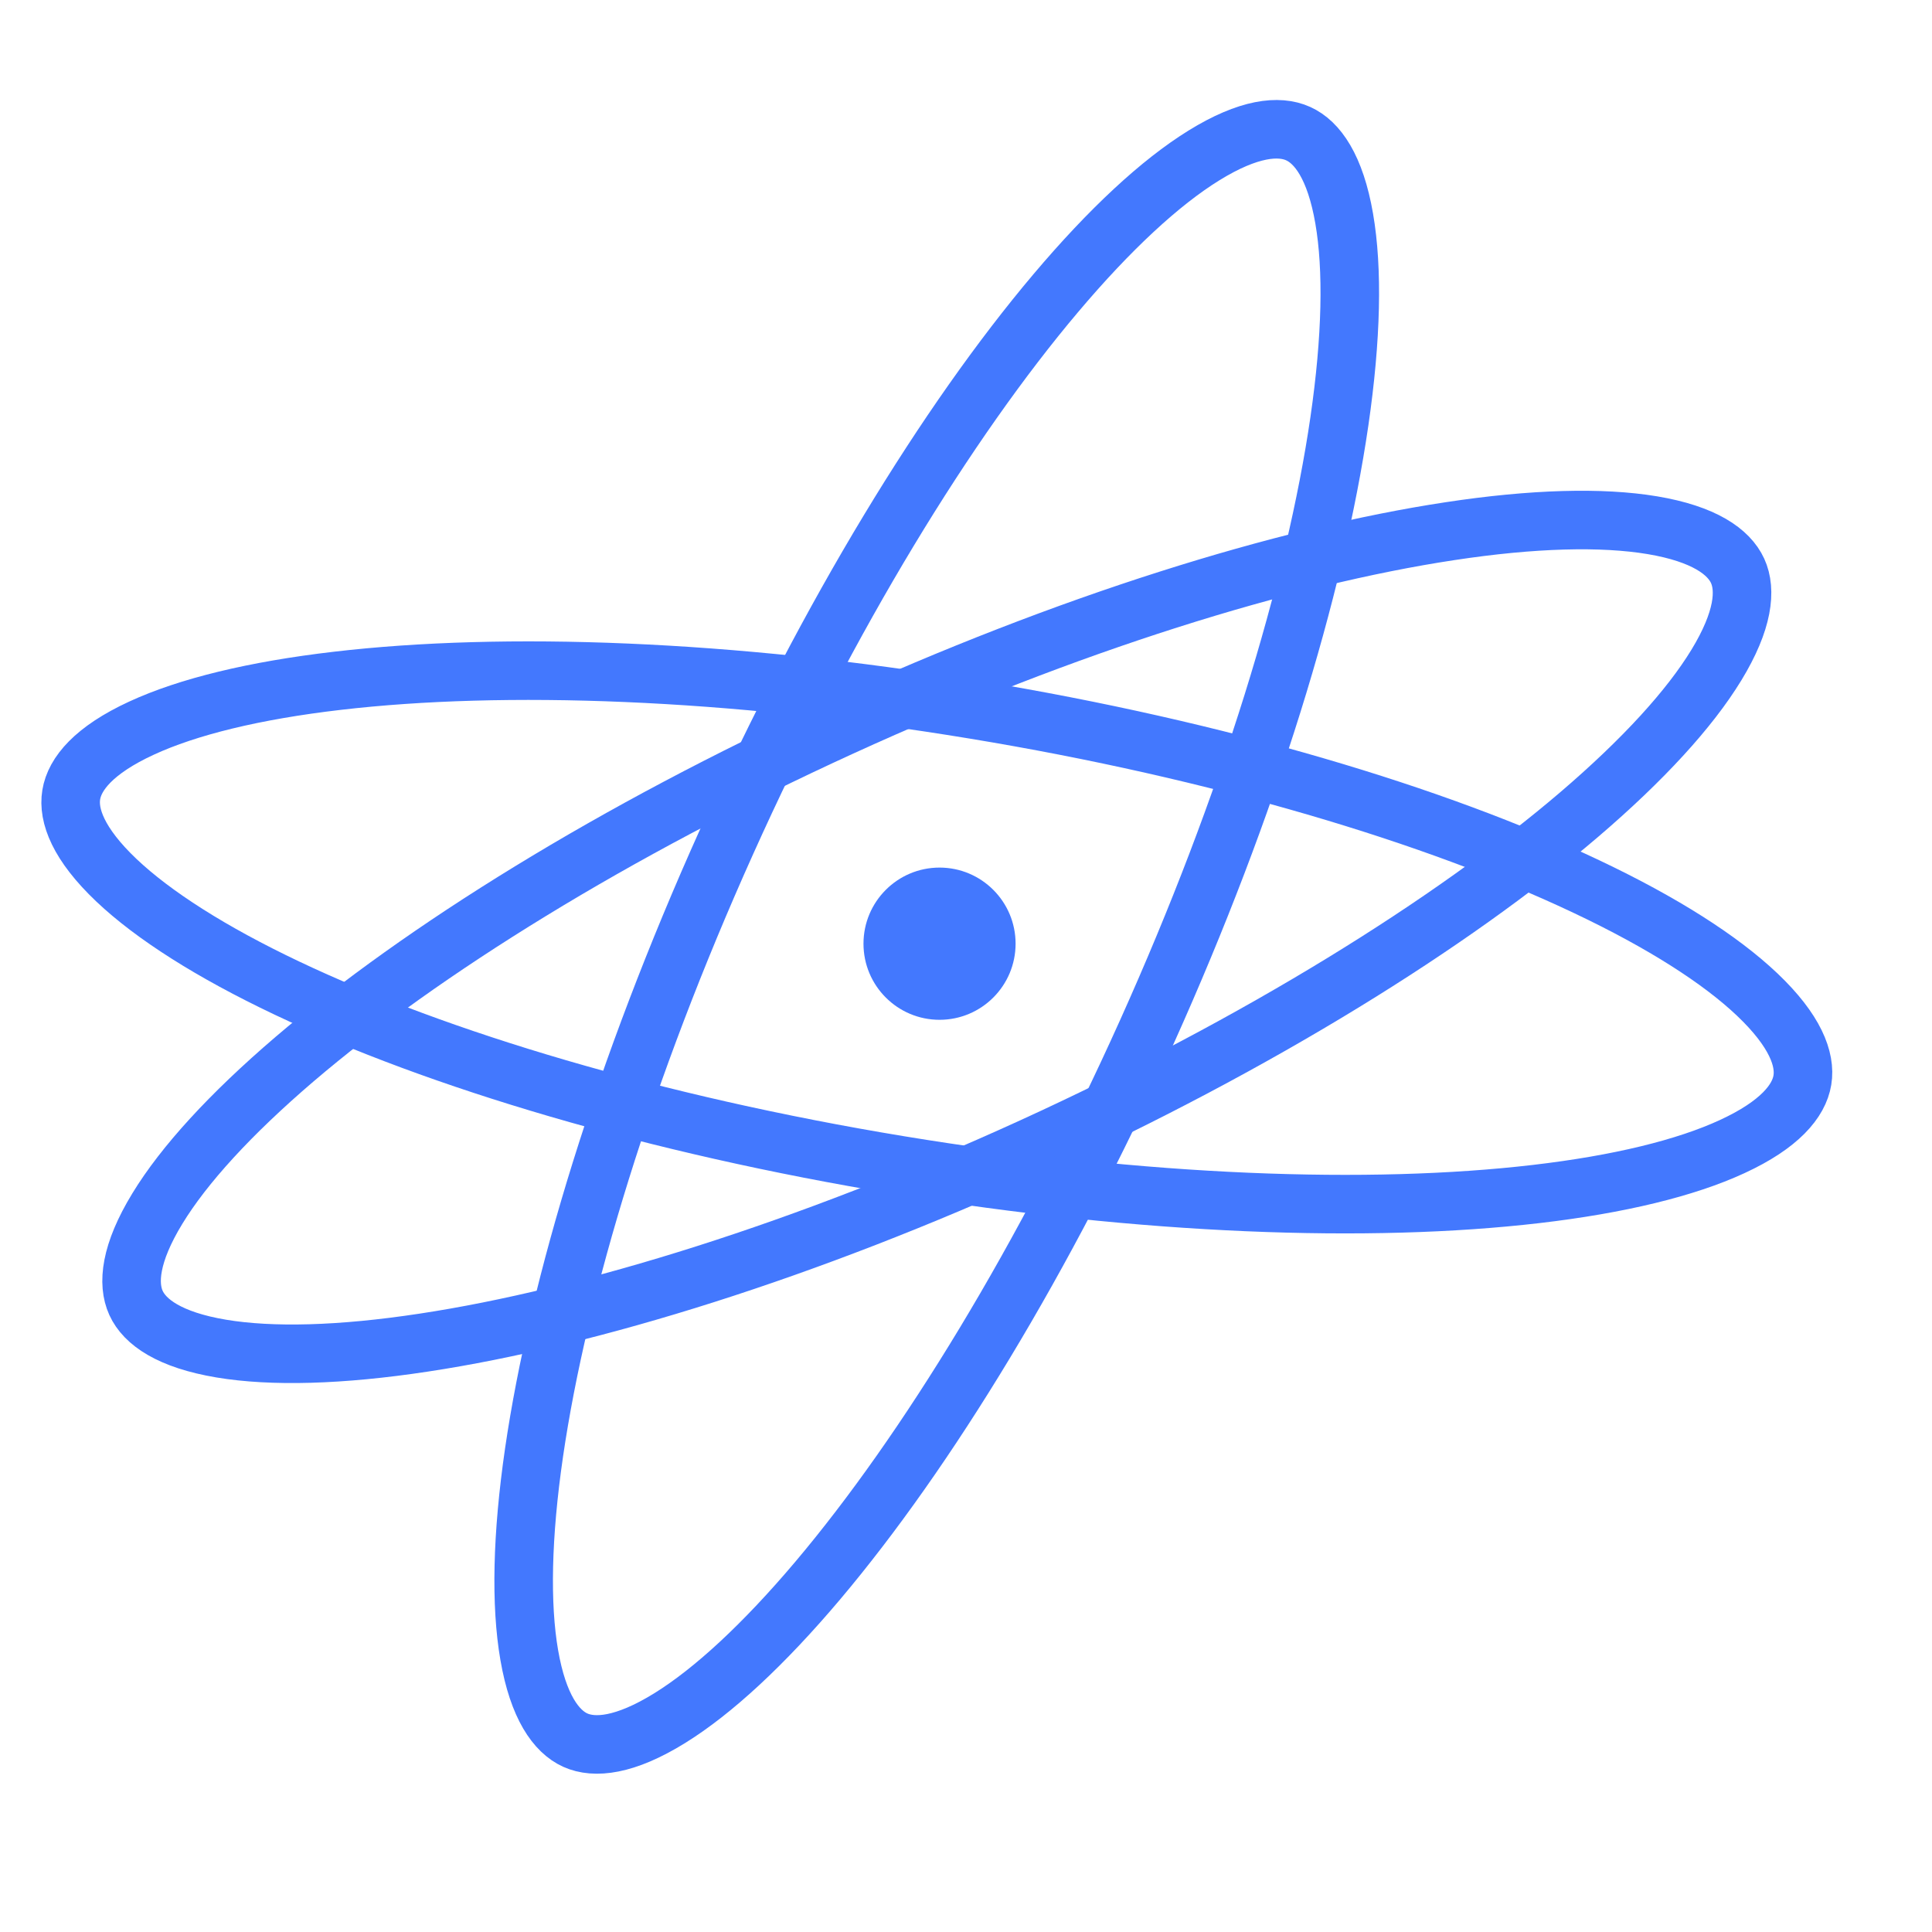 <svg width="33" height="33" viewBox="0 0 33 33" fill="none" xmlns="http://www.w3.org/2000/svg">
<path d="M30.786 18.449C30.728 18.805 30.399 19.21 29.588 19.584C28.797 19.95 27.659 20.229 26.236 20.395C23.399 20.726 19.547 20.591 15.361 19.901C11.175 19.211 7.483 18.102 4.902 16.878C3.608 16.264 2.62 15.634 1.987 15.034C1.339 14.419 1.158 13.929 1.217 13.574C1.275 13.218 1.604 12.812 2.415 12.438C3.206 12.072 4.344 11.793 5.766 11.628C8.604 11.297 12.456 11.431 16.642 12.122C20.828 12.812 24.52 13.921 27.101 15.145C28.395 15.758 29.383 16.388 30.016 16.989C30.663 17.604 30.845 18.093 30.786 18.449Z" stroke="#4378FE"/>
<path d="M29.68 9.751C29.829 10.078 29.782 10.598 29.315 11.363C28.859 12.11 28.067 12.978 26.975 13.912C24.795 15.774 21.511 17.818 17.638 19.589C13.765 21.359 10.071 22.504 7.237 22.933C5.817 23.149 4.642 23.179 3.78 23.035C2.896 22.887 2.472 22.582 2.323 22.255C2.174 21.928 2.221 21.408 2.688 20.643C3.143 19.896 3.936 19.028 5.028 18.094C7.207 16.232 10.492 14.188 14.364 12.418C18.237 10.647 21.931 9.502 24.765 9.073C26.186 8.857 27.36 8.827 28.223 8.971C29.106 9.119 29.53 9.424 29.68 9.751Z" stroke="#4378FE"/>
<path d="M22.173 2.282C22.501 2.429 22.808 2.851 22.96 3.734C23.109 4.597 23.085 5.773 22.878 7.195C22.465 10.033 21.34 13.735 19.592 17.62C17.845 21.505 15.82 24.802 13.971 26.993C13.044 28.091 12.18 28.889 11.436 29.349C10.674 29.82 10.155 29.87 9.827 29.723C9.5 29.575 9.193 29.153 9.04 28.27C8.891 27.408 8.915 26.232 9.122 24.809C9.536 21.972 10.66 18.269 12.408 14.384C14.156 10.499 16.18 7.202 18.03 5.011C18.957 3.913 19.82 3.115 20.564 2.655C21.326 2.184 21.846 2.134 22.173 2.282Z" stroke="#4378FE"/>
<ellipse cx="16.048" cy="16.119" rx="1.299" ry="1.3" fill="#4378FE"/>
</svg>